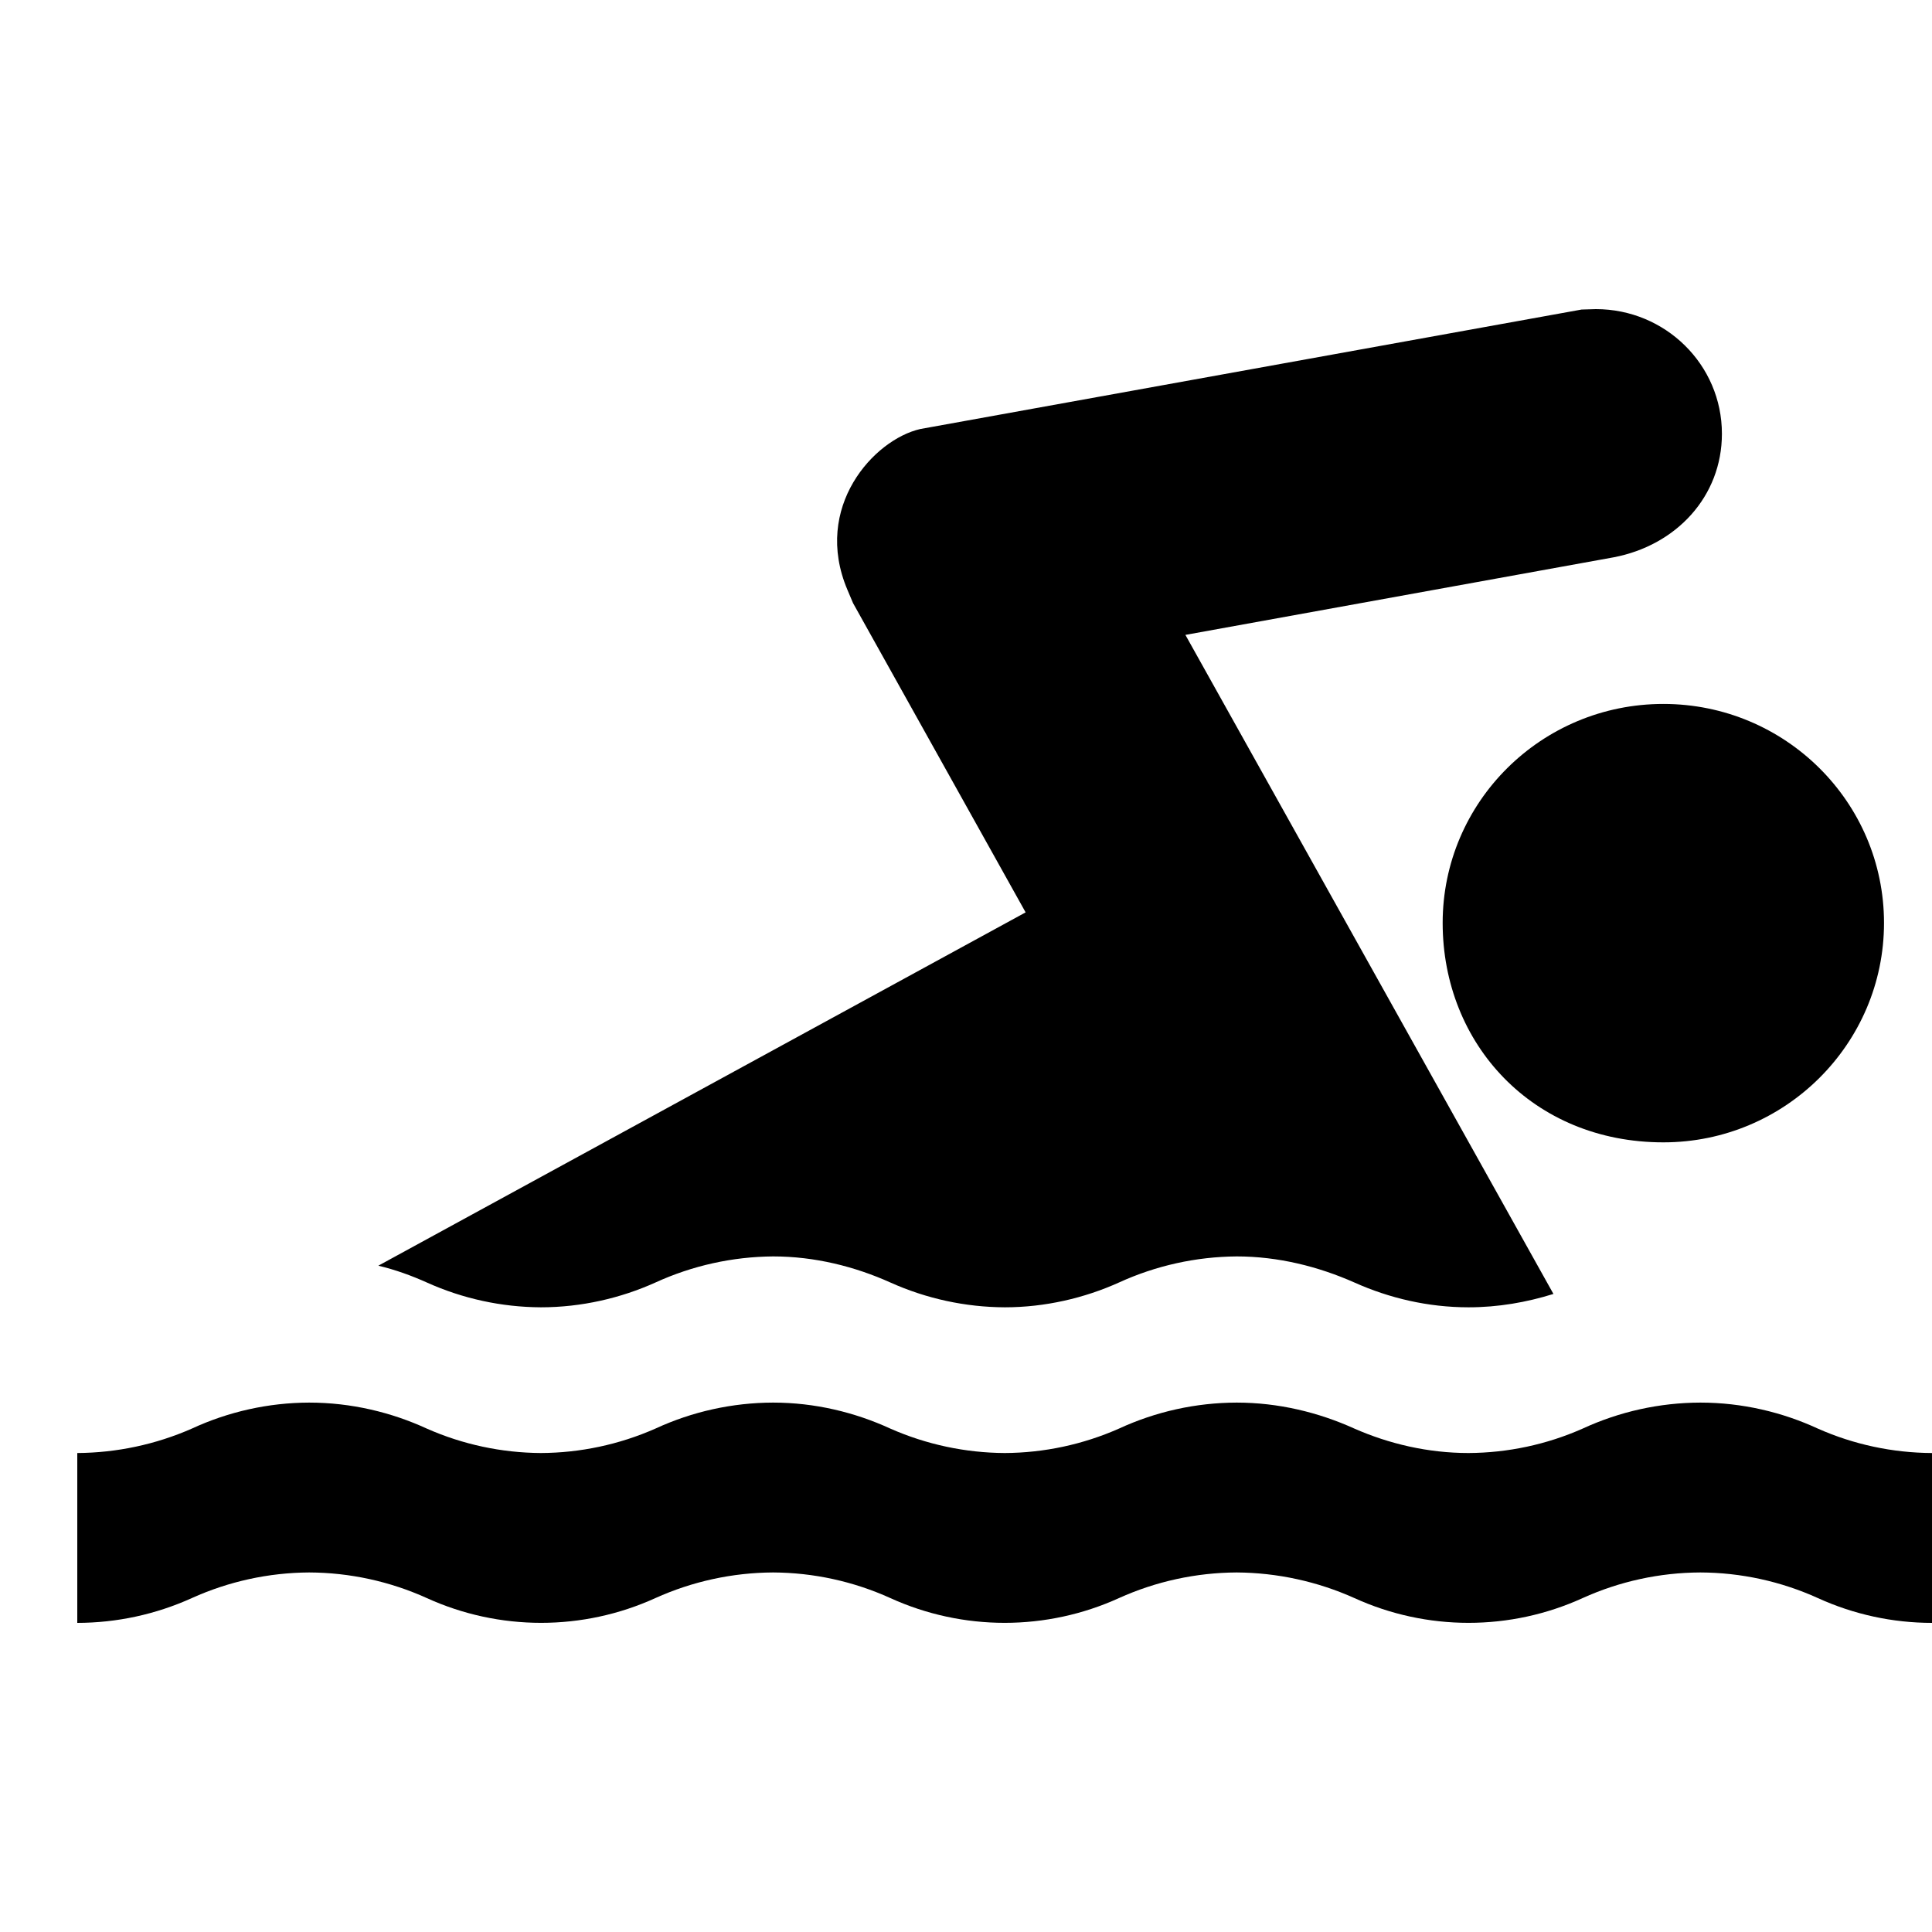 <svg width="50" height="50" viewBox="0 0 50 50" fill="none" xmlns="http://www.w3.org/2000/svg">
<path d="M50 42C48.981 42 47.975 41.781 47.048 41.359C46.092 40.925 45.056 40.699 44.006 40.695C42.954 40.699 41.915 40.925 40.957 41.359C40.03 41.781 39.024 41.999 38.005 41.999C36.987 41.999 35.981 41.781 35.054 41.359C34.095 40.928 33.057 40.702 32.006 40.695C30.954 40.7 29.916 40.926 28.957 41.359C28.029 41.781 27.02 41.999 26 41.999C24.981 41.999 23.973 41.781 23.044 41.359C22.09 40.926 21.055 40.7 20.008 40.695C18.957 40.7 17.918 40.926 16.96 41.359C16.032 41.781 15.024 41.999 14.004 41.999C12.984 41.999 11.976 41.781 11.048 41.359C10.09 40.925 9.051 40.699 8 40.695C6.952 40.701 5.918 40.927 4.963 41.359C4.032 41.78 3.022 41.999 2 42V37.604C3.02 37.598 4.029 37.383 4.963 36.973C5.915 36.532 6.951 36.302 8 36.299C9.086 36.299 10.127 36.549 11.048 36.973C11.977 37.383 12.98 37.598 13.996 37.604C15.017 37.6 16.026 37.385 16.96 36.973C17.916 36.531 18.955 36.301 20.008 36.299C21.086 36.299 22.122 36.549 23.044 36.973C23.977 37.384 24.985 37.599 26.004 37.604C27.021 37.599 28.026 37.384 28.957 36.973C29.913 36.531 30.953 36.301 32.006 36.299C33.079 36.299 34.119 36.549 35.054 36.973C35.949 37.366 36.954 37.604 38.004 37.604C39.021 37.599 40.027 37.385 40.957 36.973C41.913 36.531 42.953 36.301 44.006 36.299C45.092 36.299 46.131 36.549 47.048 36.973C47.978 37.385 48.983 37.599 50 37.604V42ZM43.048 29.564C46.2 29.564 48.758 27.014 48.758 23.886C48.758 20.755 46.2 18.218 43.048 18.218C39.891 18.218 37.336 20.756 37.336 23.886C37.336 27.014 39.664 29.564 43.048 29.564ZM9.791 32.756C10.234 32.861 10.652 33.014 11.049 33.192C11.976 33.61 12.981 33.828 13.998 33.833C15.048 33.833 16.067 33.595 16.961 33.192C17.918 32.754 18.957 32.524 20.009 32.516C21.087 32.516 22.125 32.778 23.045 33.192C23.976 33.61 24.984 33.829 26.005 33.833C27.045 33.833 28.063 33.595 28.957 33.192C29.914 32.754 30.953 32.524 32.006 32.516C33.08 32.516 34.121 32.778 35.054 33.192C35.95 33.594 36.954 33.833 38.006 33.833C38.771 33.833 39.508 33.704 40.203 33.487L30.678 16.431L41.757 14.424C43.383 14.116 44.563 12.848 44.563 11.225C44.563 9.435 43.096 8 41.301 8L40.931 8.011L23.817 11.103C22.616 11.376 21.025 13.122 21.931 15.264L22.077 15.609L26.543 23.612L9.791 32.756Z" fill="black"/>
</svg>
